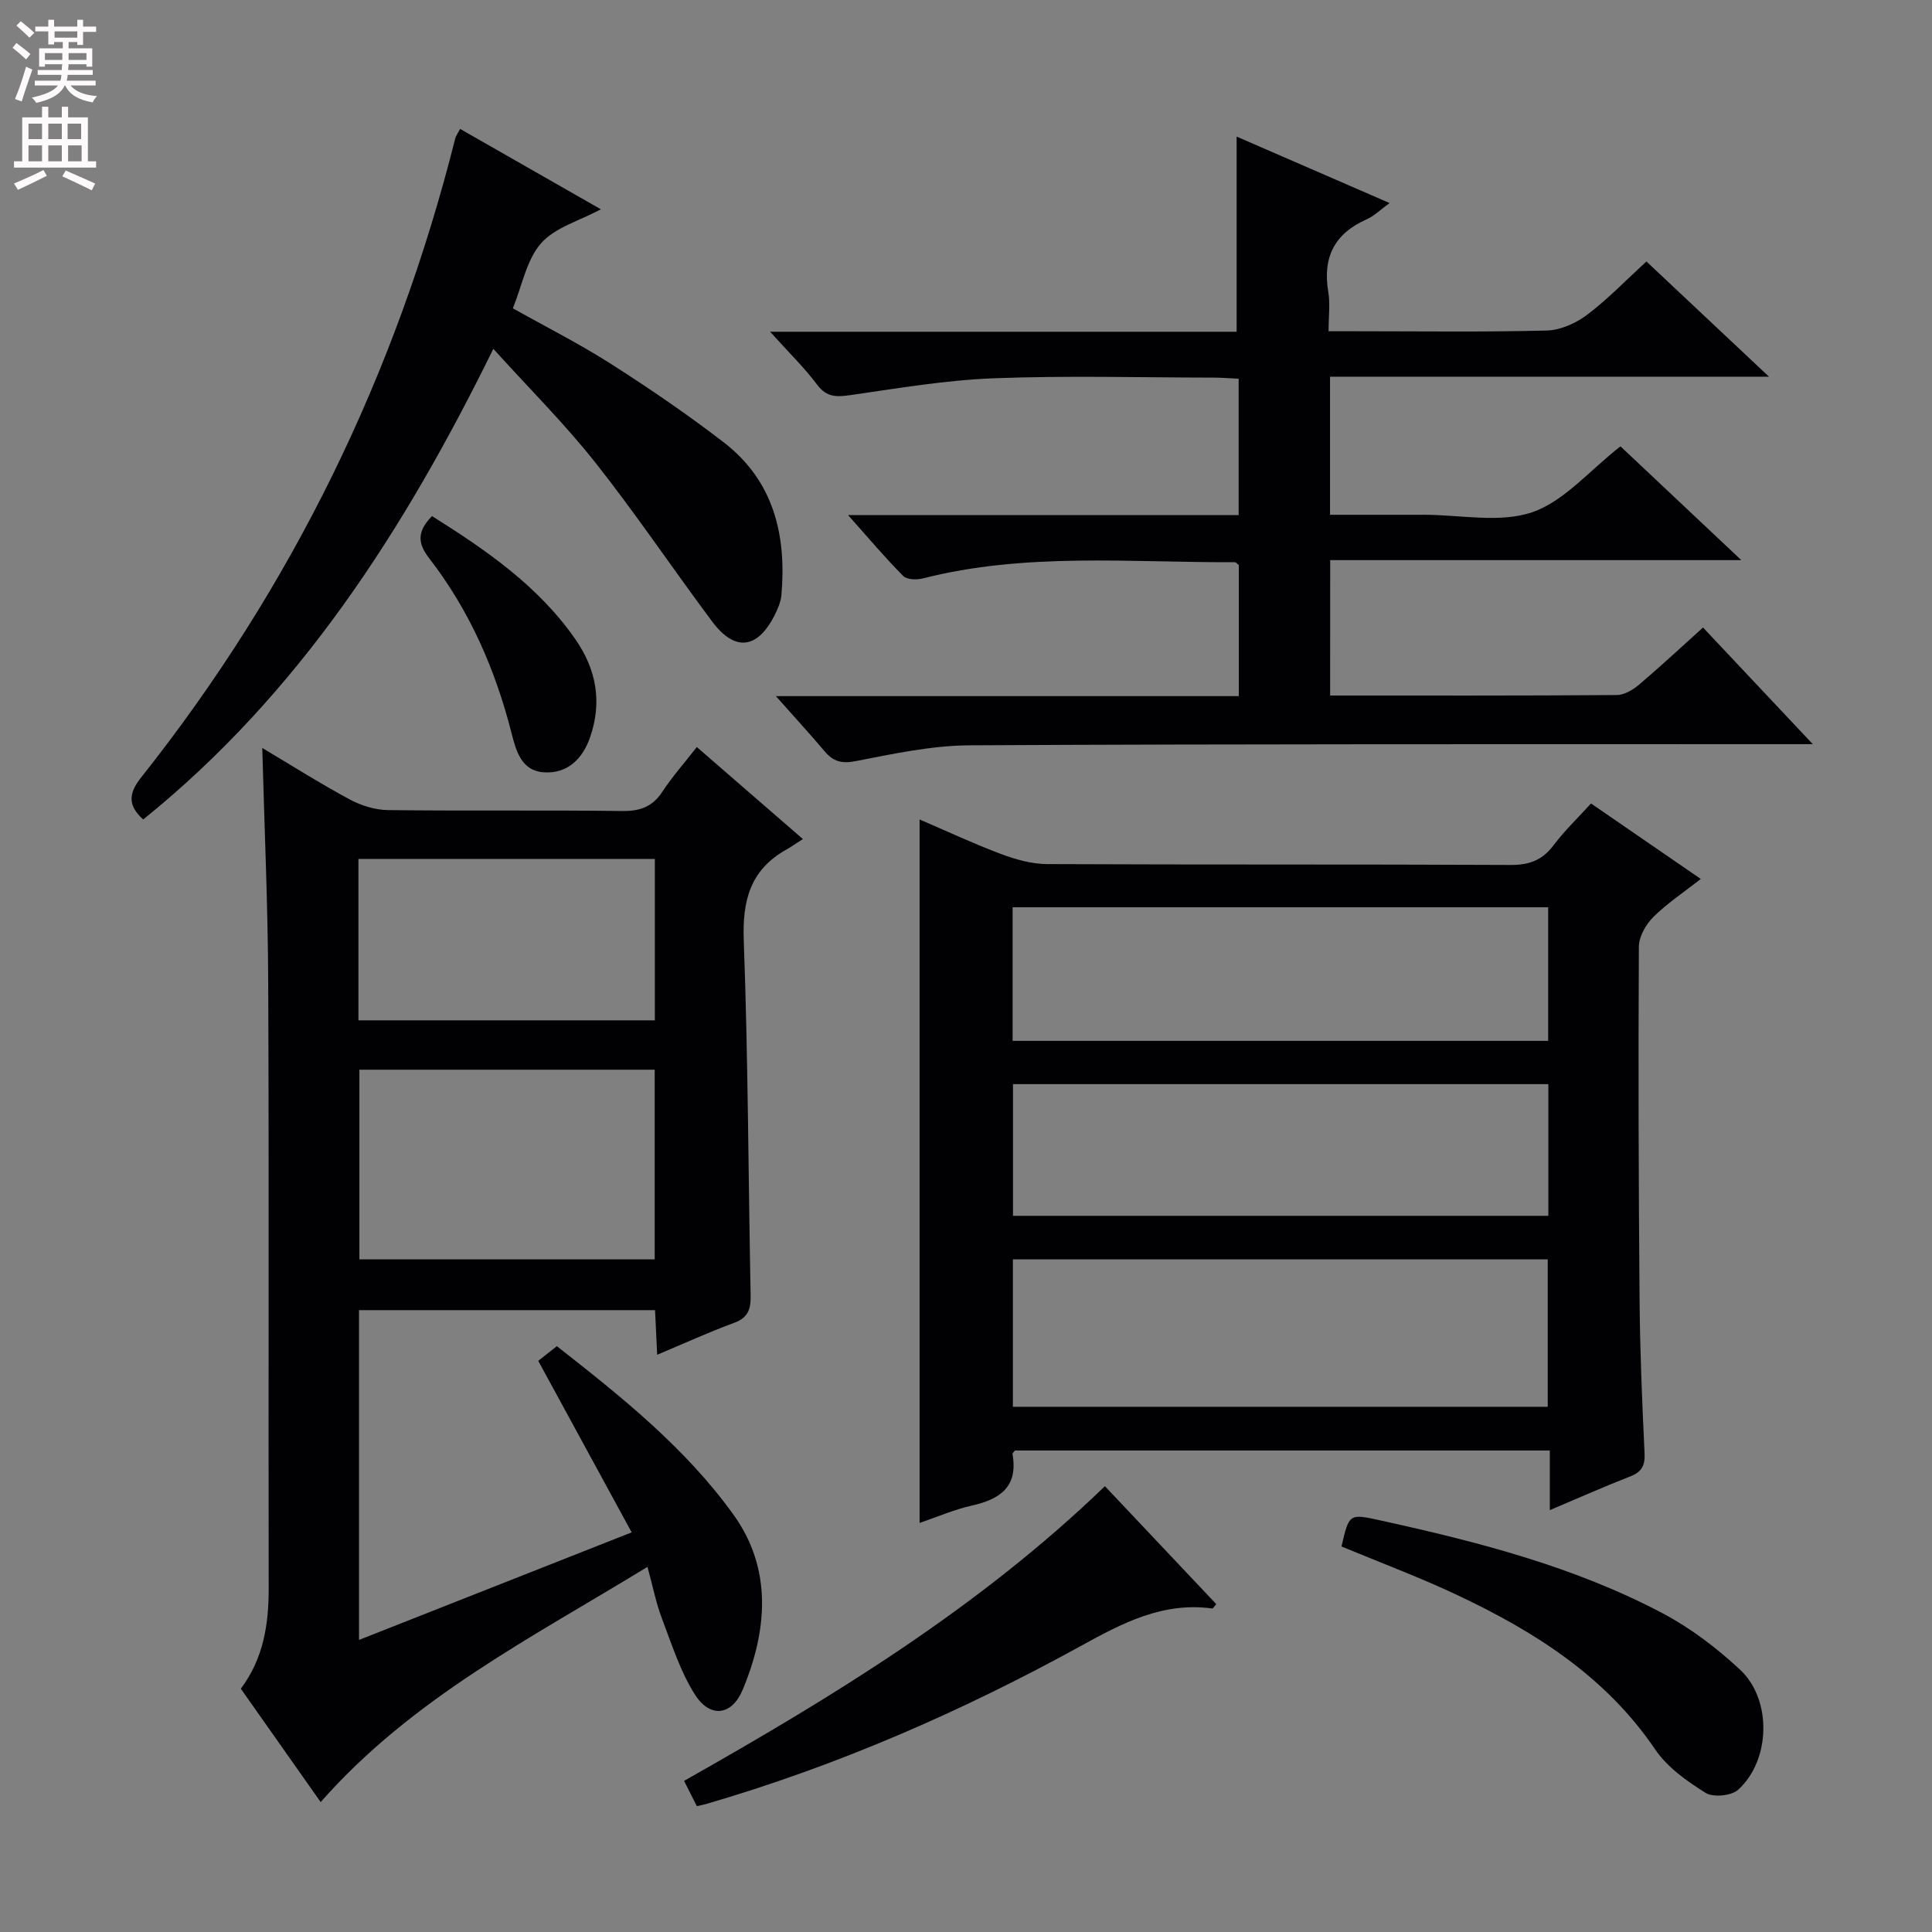 <svg enable-background="new 0 0 400 400" viewBox="0 0 400 400" xmlns="http://www.w3.org/2000/svg"><rect x="0" y="0" width="400" height="400" fill="#808080" stroke="none"/><g fill="#010103"><path d="m66.39 373.1c-5.58-7.91-11.03-15.66-16.53-23.47 4.72-6.3 5.78-13.37 5.77-20.86-.08-41.83.08-83.66-.1-125.49-.07-15.95-.79-31.89-1.23-48.42 6.16 3.67 12.02 7.38 18.11 10.66 2.36 1.27 5.24 2.17 7.89 2.2 16.16.2 32.33-.02 48.49.19 3.71.05 6.28-.85 8.35-4 2.09-3.17 4.63-6.04 7.13-9.24 7.2 6.24 14.09 12.22 21.96 19.05-1.4.89-2.45 1.63-3.57 2.26-7.39 4.21-8.98 10.56-8.67 18.79.9 24.45.94 48.94 1.42 73.4.06 2.82-.48 4.63-3.42 5.71-5.24 1.93-10.33 4.26-15.93 6.61-.16-3.46-.3-6.23-.44-9.24-20.55 0-40.78 0-61.29 0v68.28c18.68-7.37 36.98-14.59 56.45-22.27-6.52-11.97-12.76-23.44-19.34-35.51.75-.59 2.13-1.68 3.85-3.04 13.28 10.4 26.61 21.03 36.57 34.89 8.09 11.25 7.02 23.96 1.92 36.21-2.25 5.41-6.73 5.96-9.87 1.08-3.07-4.79-4.82-10.46-6.88-15.84-1.18-3.08-1.8-6.36-2.98-10.65-23.87 14.63-48.65 27.11-67.66 48.7zm69.16-112.36c0-13.33 0-26.21 0-39.27-20.59 0-40.9 0-61.14 0v39.27zm-61.34-49.49h61.37c0-11.26 0-22.18 0-33.42-20.52 0-40.88 0-61.37 0z"/><path d="m320.87 312.66c0-4.56 0-8.3 0-12.35-37.23 0-73.96 0-110.73 0-.16.22-.55.52-.51.75 1.19 6.73-2.54 9.34-8.41 10.65-3.66.82-7.16 2.35-10.83 3.6 0-48.69 0-96.87 0-145.65 5.68 2.44 11.2 5.03 16.88 7.16 3.03 1.13 6.35 2.07 9.54 2.08 31.98.15 63.95.02 95.93.18 3.86.02 6.57-.97 8.89-4.06 2.28-3.02 5.04-5.67 7.77-8.67 7.53 5.18 14.76 10.15 22.73 15.63-3.56 2.79-6.99 5.05-9.84 7.89-1.54 1.54-2.97 4.06-2.98 6.14-.13 24.48-.06 48.96.15 73.44.09 10.47.53 20.94 1.03 31.4.12 2.57-.56 3.89-2.97 4.83-5.37 2.09-10.64 4.44-16.65 6.98zm-111.16-21.4h110.73c0-10.35 0-20.36 0-30.52-37.07 0-73.75 0-110.73 0zm-.06-75.76h110.88c0-9.37 0-18.42 0-27.66-37.1 0-73.91 0-110.88 0zm110.92 8.96c-37.29 0-74.02 0-110.84 0v27.26h110.84c0-9.19 0-18.1 0-27.26z"/><path d="m275.39 144c20.06 0 39.71.05 59.35-.1 1.58-.01 3.4-1.12 4.68-2.21 4.43-3.76 8.68-7.73 13.17-11.77 7.34 7.8 14.59 15.5 22.73 24.15-3.07 0-4.82 0-6.58 0-55.98.03-111.96-.06-167.94.24-7.89.04-15.82 1.75-23.62 3.27-2.94.57-4.66.09-6.45-2.03-3.07-3.64-6.31-7.15-10.09-11.42h95.84c0-9.37 0-18.28 0-27.15-.32-.23-.58-.58-.84-.58-21.58.09-43.28-2.08-64.59 3.36-1.27.32-3.29.26-4.06-.52-3.69-3.71-7.07-7.73-11.4-12.59h80.86c0-9.59 0-18.64 0-28.24-1.73-.08-3.49-.23-5.26-.23-15.16-.02-30.34-.44-45.48.14-9.91.38-19.78 2.07-29.62 3.48-2.88.41-4.92.49-6.9-2.14-2.65-3.53-5.84-6.64-9.75-10.98h96.59c0-13.94 0-27.16 0-40.4 9.96 4.33 20.43 8.88 31.67 13.76-1.96 1.42-3.22 2.69-4.75 3.37-6.68 2.95-9.15 7.9-7.94 15.05.41 2.41.06 4.95.06 8.12h5.71c13.16 0 26.33.19 39.48-.15 2.82-.07 5.99-1.5 8.3-3.23 4.23-3.18 7.94-7.06 12.32-11.06 8.19 7.7 16.26 15.29 25.37 23.85-31.03 0-60.82 0-90.88 0v28.59h19.51c7.5 0 15.6 1.76 22.32-.52 6.61-2.25 11.83-8.6 18.3-13.65 7.84 7.38 16.01 15.08 25.02 23.56-28.87 0-56.84 0-85.12 0-.01 9.59-.01 18.49-.01 28.03z"/><path d="m95.26 26.69c9.74 5.57 19.24 10.99 29.14 16.64-4.47 2.4-9.52 3.77-12.39 7.05-2.99 3.41-3.89 8.67-5.83 13.45 6.87 3.86 13.81 7.36 20.34 11.53 7.98 5.1 15.83 10.45 23.33 16.23 10.34 7.97 13.02 19.2 11.93 31.63-.13 1.43-.77 2.89-1.43 4.2-3.54 6.97-8.21 7.54-12.88 1.29-8.17-10.92-15.77-22.27-24.22-32.95-6.36-8.04-13.68-15.32-21.11-23.54-18.45 37.55-40.23 71.44-72.49 97.44-3.25-2.91-3.02-5.43-.46-8.66 31.26-39.38 52.8-83.56 65.05-132.29.09-.46.42-.87 1.02-2.02z"/><path d="m144.27 373.94c-.92-1.81-1.66-3.28-2.64-5.23 30.89-17.47 61.05-35.84 87.13-61.01 7.76 8.21 15.44 16.34 23.06 24.42-.45.49-.67.92-.84.9-10.16-1.39-18.48 2.95-27.06 7.68-24.78 13.64-50.63 24.92-77.87 32.84-.47.13-.95.22-1.78.4z"/><path d="m277.74 320.18c1.59-6.82 1.58-6.82 8.07-5.39 20.13 4.42 40.09 9.53 58.43 19.23 5.79 3.06 11.21 7.19 16.02 11.67 6.66 6.2 6.33 18.78-.4 24.86-1.4 1.26-5.16 1.63-6.74.64-3.86-2.41-7.92-5.28-10.42-8.97-10.23-15.09-24.84-24.35-40.8-31.89-7.77-3.69-15.87-6.7-24.16-10.15z"/><path d="m89.44 106.85c11.24 7.06 22.01 14.46 29.69 25.51 4.37 6.28 5.56 13.05 3.03 20.32-1.56 4.47-4.72 7.55-9.58 7.22-4.6-.31-5.72-4.36-6.69-8.18-3.35-13.15-8.71-25.4-17.05-36.16-2.38-3.08-2.53-5.51.6-8.71z"/></g><path d="m2.6 9.9.8-1c.9.7 1.9 1.4 2.9 2.3l-.9 1.1c-1.1-1-2-1.8-2.8-2.4zm.5 10.6c.9-2.1 1.6-4.3 2.3-6.7.4.2.8.4 1.3.6-.7 2.1-1.5 4.3-2.2 6.6zm.3-15.2.9-.9c1 .8 2 1.6 2.8 2.4l-1 1c-.9-.9-1.8-1.7-2.7-2.5zm12.6-1.2h1.2v1.4h2.7v1.1h-2.7v2.7h-1.2v-.6h-1.8v1.3h4.9v3.8h-1.2v-.5h-3.7c0 .4-.1.9-.1 1.2h5.1v1h-5.2c0 .5-.1.9-.2 1.2h6v1h-5.2c1.1 1.3 2.9 2 5.5 2.2-.4.4-.7.8-.9 1.3-2.9-.5-4.8-1.6-5.7-3.5h-.1c-.8 1.7-2.7 2.9-5.9 3.6-.2-.4-.6-.8-.9-1.1 2.8-.6 4.6-1.4 5.4-2.5h-4.8v-1h5.3c.1-.3.2-.7.2-1.2h-4.9v-1h5c0-.4 0-.8.1-1.2h-3.6v.5h-1.2v-3.8h4.9v-1.3h-1.8v.5h-1.2v-2.7h-2.7v-1h2.7v-1.4h1.2v1.4h4.8zm-6.7 8.3h3.6c0-.4 0-.9 0-1.4h-3.6zm1.9-4.6h4.8v-1.3h-4.7v1.3zm6.7 3.2h-3.7v1.4h3.7z" fill="#fcfafa"/><path d="m8.7 22.1h1.3v2.2h2.8v-2.2h1.3v2.2h4.1v9.1h1.7v1.3h-17v-1.3h1.7v-9.1h4.1zm.3 13.1.7 1.2c-1.8.9-3.8 1.9-6 2.9-.2-.4-.5-.8-.8-1.3 2.3-1 4.4-1.9 6.1-2.8zm-3.1-6.4h2.8v-3.2h-2.8zm0 4.6h2.8v-3.3h-2.8zm4.1-4.6h2.8v-3.2h-2.8zm0 4.6h2.8v-3.3h-2.8zm3.6 1.9c2.1.9 4.1 1.8 6.1 2.7l-.7 1.4c-2.2-1.1-4.2-2-6.1-2.9zm3.2-9.7h-2.8v3.2h2.8zm-2.7 7.8h2.8v-3.3h-2.8z" fill="#fcfafa"/></svg>